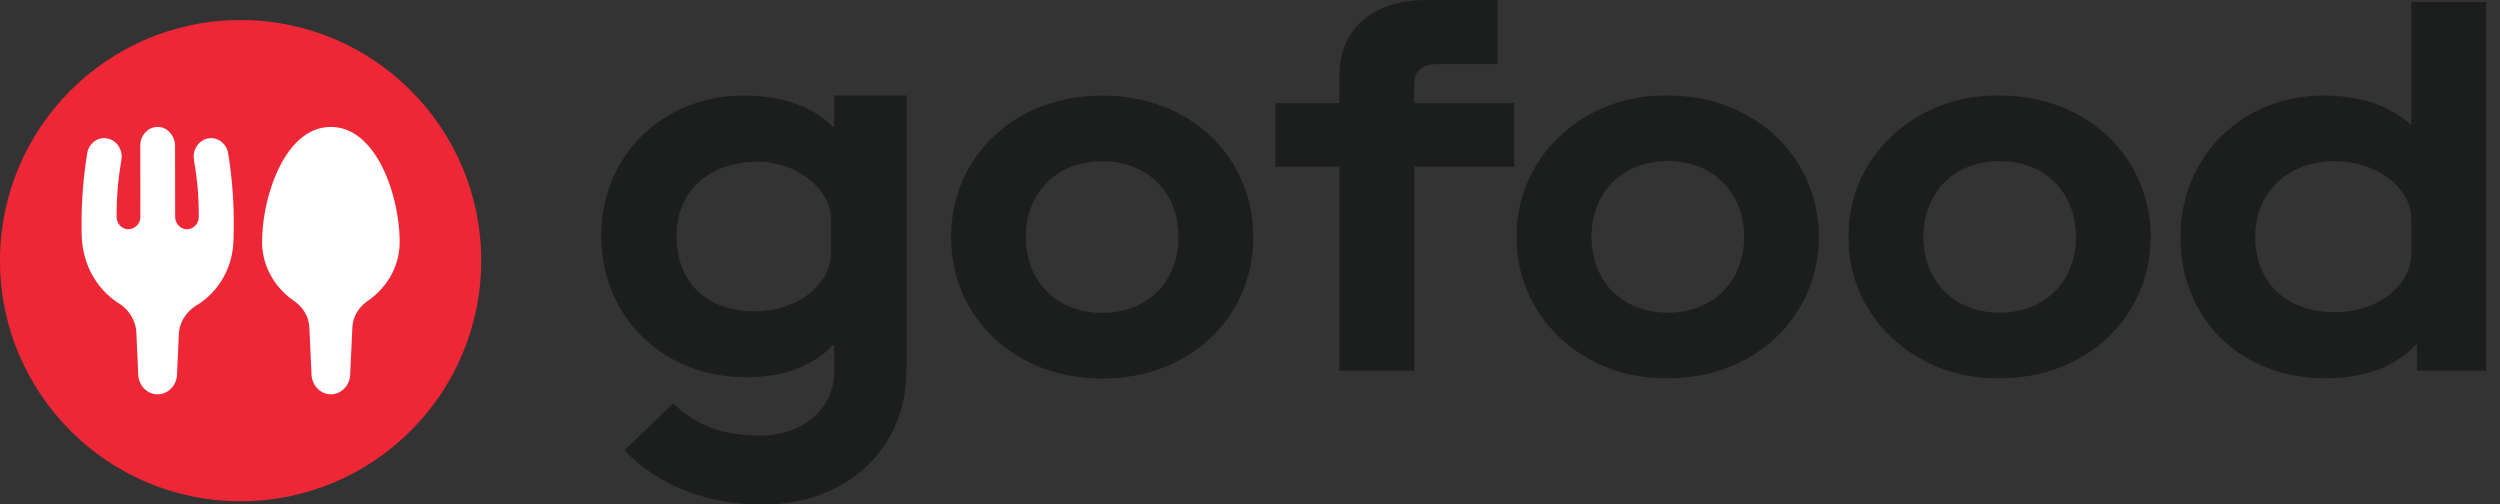 <svg xmlns="http://www.w3.org/2000/svg" width="114" height="23" viewBox="0 0 114 23">
    <rect x="0" y="0" width="114" height="23" fill="#333333" stroke="none"/>
    <g fill="none" fill-rule="evenodd">
        <path fill="#EE2737" d="M21.943 11.885c0 6.06-4.913 10.972-10.972 10.972C4.912 22.857 0 17.944 0 11.885 0 5.826 4.912.914 10.971.914c6.06 0 10.972 4.912 10.972 10.971"/>
        <path fill="#FFF" d="M10.644 11.017c-.05 1.247-.712 2.317-1.672 2.901-.462.281-.79.756-.816 1.32l-.085 1.85c-.023.5-.412.893-.883.893-.473 0-.862-.394-.884-.895l-.086-1.916a1.675 1.675 0 0 0-.796-1.335c-.996-.634-1.658-1.76-1.695-3.087-.035-1.241.049-2.502.247-3.745.072-.46.478-.775.913-.689.432.076.723.511.65.97-.145.914-.213 1.475-.22 2.595-.004.318.239.575.538.575a.563.563 0 0 0 .546-.571L6.397 6.63c0-.51.43-.916.926-.83.39.068.66.457.66.875l.005 3.207c0 .315.24.571.538.571.3 0 .54-.256.538-.574-.004-1.12-.075-1.681-.22-2.597-.074-.458.218-.893.649-.969.423-.084.84.23.913.689a20.09 20.09 0 0 1 .238 4.014zm4.444-5.227c2.09 0 3.136 3.161 3.136 5.25 0 1.13-.612 2.103-1.45 2.678-.404.276-.683.713-.706 1.22l-.1 2.15c-.023.499-.41.89-.88.893-.471-.002-.858-.394-.882-.894l-.099-2.148c-.023-.508-.302-.945-.705-1.22-.839-.576-1.45-1.55-1.45-2.68 0-2.088 1.045-5.25 3.136-5.25z"/>
        <path fill="#1C1D1D" d="M43.369 10.81c0-3.641 2.88-6.453 6.89-6.453 4.032 0 6.89 2.812 6.89 6.452 0 3.641-2.858 6.453-6.89 6.453-4.01 0-6.89-2.812-6.89-6.453zm10.37 0c0-1.982-1.36-3.457-3.48-3.457s-3.48 1.475-3.48 3.456c0 1.982 1.36 3.457 3.48 3.457s3.48-1.475 3.48-3.457zM38.04 4.353h3.293v12.563c0 3.478-2.666 6.092-6.562 6.092-2.563 0-4.806-.896-6.293-2.477l2.22-2.136c.969.925 2.084 1.466 4.002 1.466 1.902 0 3.34-1.229 3.34-2.9v-1.24h-.047c-.858.95-2.272 1.484-3.966 1.484-3.78 0-6.61-2.737-6.61-6.471 0-3.594 2.76-6.377 6.494-6.377 1.74 0 3.2.51 4.082 1.437h.047V4.354zm-.139 7.123V10.04c0-1.414-1.555-2.667-3.34-2.667-2.25 0-3.71 1.369-3.71 3.363 0 2.158 1.367 3.456 3.57 3.456 1.949 0 3.48-1.206 3.48-2.714zM61.08 7.6h-2.924V4.7h2.924V3.455C61.08 1.313 62.577 0 65.088 0h3.201v2.925h-2.787c-.669 0-1.012.322-1.012.944v.83h4.56V7.6h-4.56v9.306h-3.41V7.6zm14.972-.253c-2.097 0-3.48 1.452-3.48 3.455 0 2.004 1.383 3.455 3.48 3.455 2.096 0 3.479-1.451 3.479-3.455 0-2.003-1.383-3.455-3.48-3.455zm0-2.994c3.983 0 6.887 2.833 6.887 6.449 0 3.616-2.904 6.45-6.887 6.45-3.893.068-6.955-2.88-6.888-6.45-.067-3.57 2.995-6.519 6.888-6.449zm15.132 2.994c-2.095 0-3.477 1.452-3.477 3.455 0 2.004 1.382 3.455 3.477 3.455 2.096 0 3.479-1.451 3.479-3.455 0-2.003-1.383-3.455-3.48-3.455zm0-2.994c3.985 0 6.887 2.833 6.887 6.449 0 3.616-2.902 6.45-6.887 6.45-3.891.068-6.955-2.88-6.886-6.45-.07-3.57 2.995-6.519 6.886-6.449zm18.773 5.643c0-1.451-1.613-2.649-3.479-2.649-2.14 0-3.639 1.406-3.639 3.455 0 2.096 1.429 3.433 3.64 3.433 1.936 0 3.478-1.199 3.478-2.697V9.996zm-4.007-5.643c1.634 0 3.016.46 3.96 1.313h.047V.092h3.41v16.814h-3.157v-1.198h-.045c-.922 1.013-2.351 1.544-4.124 1.544-3.846 0-6.611-2.672-6.611-6.45 0-3.662 2.811-6.449 6.52-6.449z"/>
    </g>
</svg>

